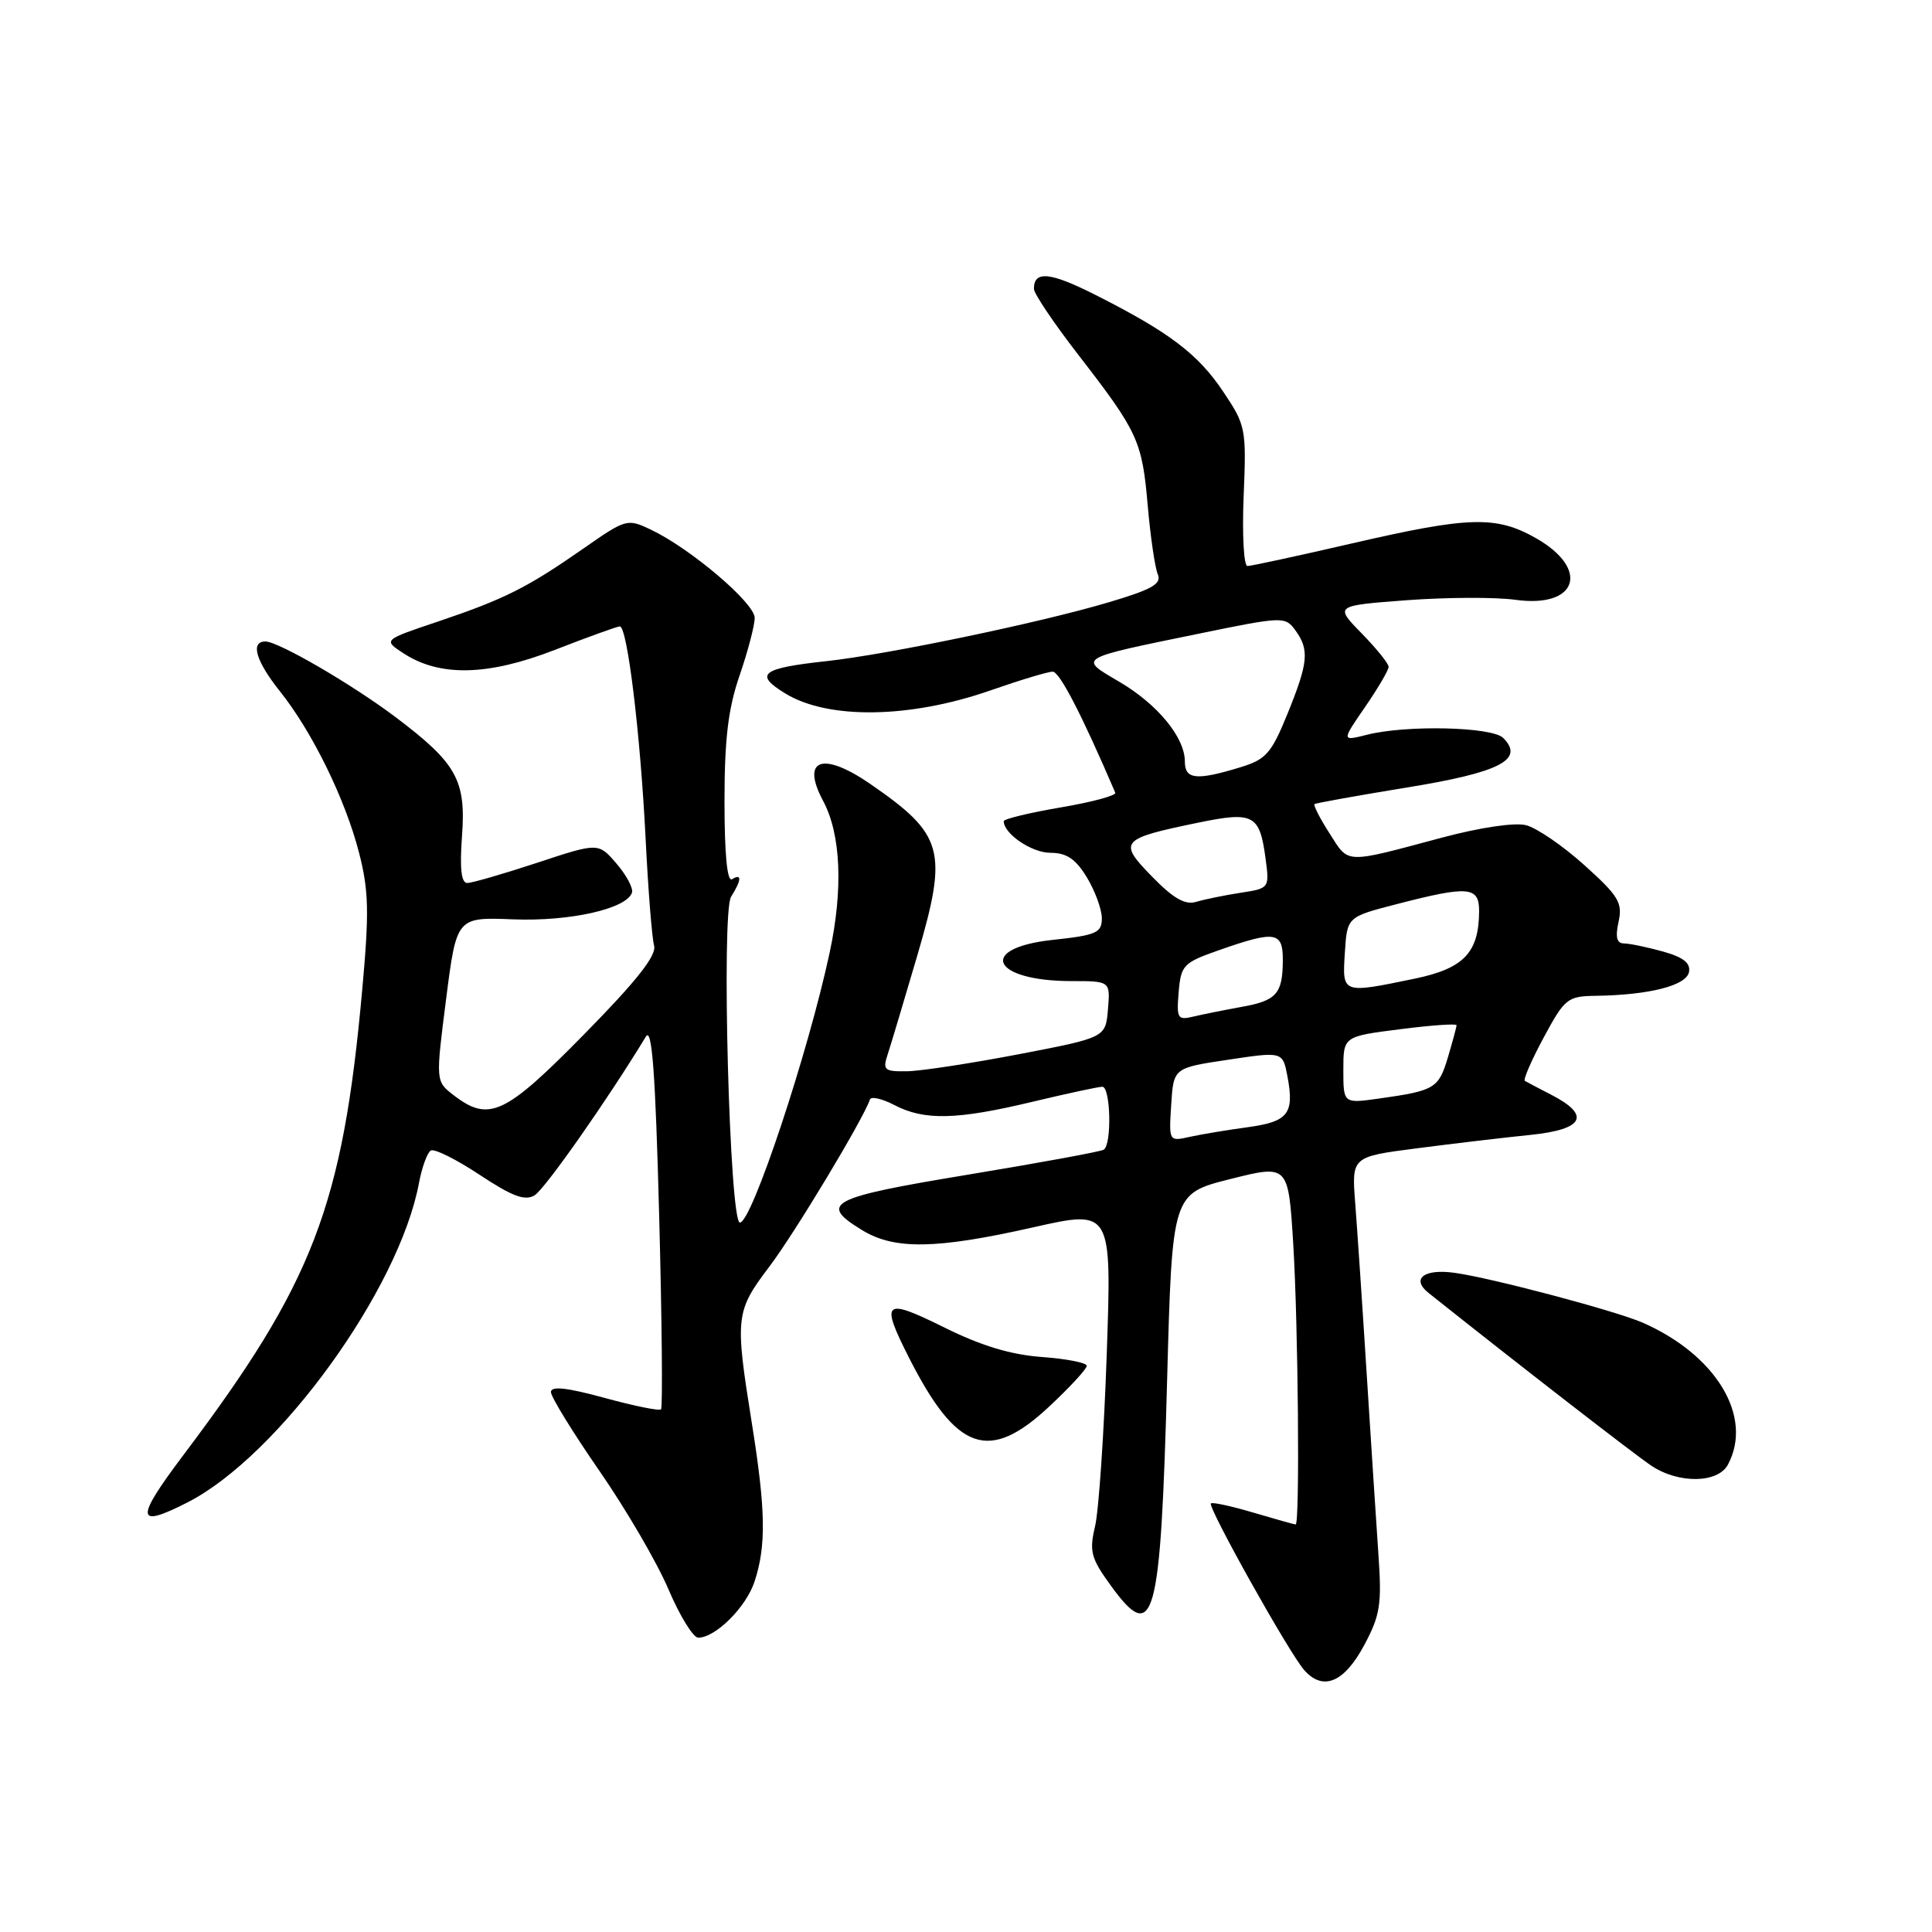 <?xml version="1.0" encoding="UTF-8" standalone="no"?>
<!DOCTYPE svg PUBLIC "-//W3C//DTD SVG 1.1//EN" "http://www.w3.org/Graphics/SVG/1.1/DTD/svg11.dtd" >
<svg xmlns="http://www.w3.org/2000/svg" xmlns:xlink="http://www.w3.org/1999/xlink" version="1.1" viewBox="0 0 256 256">
 <g >
 <path fill="currentColor"
d=" M 180.76 218.00 C 182.88 214.04 183.11 212.60 182.65 206.00 C 182.37 201.88 181.66 191.07 181.09 182.00 C 180.52 172.93 179.83 162.75 179.57 159.39 C 179.10 153.27 179.10 153.27 187.80 152.15 C 192.59 151.53 199.33 150.73 202.80 150.38 C 209.91 149.65 210.85 147.78 205.49 145.03 C 203.85 144.19 202.30 143.37 202.05 143.22 C 201.81 143.06 202.93 140.48 204.55 137.47 C 207.35 132.28 207.70 132.00 211.50 131.95 C 218.57 131.84 223.46 130.59 223.80 128.80 C 224.03 127.60 223.04 126.83 220.31 126.07 C 218.21 125.49 215.90 125.01 215.17 125.01 C 214.23 125.00 214.02 124.17 214.47 122.14 C 215.02 119.62 214.48 118.72 209.93 114.63 C 207.09 112.07 203.61 109.69 202.20 109.34 C 200.70 108.96 196.08 109.65 191.07 110.99 C 178.02 114.48 178.77 114.51 176.18 110.44 C 174.90 108.45 174.00 106.69 174.18 106.55 C 174.36 106.41 179.86 105.42 186.42 104.35 C 198.78 102.34 202.05 100.65 199.18 97.78 C 197.71 96.30 186.32 96.04 181.13 97.36 C 177.76 98.21 177.76 98.21 180.88 93.68 C 182.60 91.18 184.00 88.79 184.00 88.36 C 184.00 87.93 182.39 85.93 180.42 83.92 C 176.84 80.25 176.84 80.25 186.42 79.53 C 191.69 79.14 198.17 79.11 200.82 79.48 C 209.04 80.61 210.74 75.40 203.49 71.29 C 198.23 68.32 194.66 68.42 179.16 72.00 C 172.02 73.65 165.78 75.00 165.29 75.00 C 164.81 75.00 164.58 70.84 164.79 65.75 C 165.16 56.78 165.08 56.36 162.07 51.88 C 158.74 46.90 154.92 44.01 145.14 39.07 C 139.14 36.04 137.00 35.83 137.00 38.27 C 137.00 38.90 139.63 42.81 142.84 46.96 C 150.80 57.24 151.34 58.42 152.08 67.00 C 152.44 71.12 153.04 75.22 153.41 76.09 C 153.96 77.37 152.67 78.10 146.80 79.84 C 137.66 82.55 117.56 86.73 109.55 87.60 C 100.87 88.54 99.86 89.33 104.06 91.89 C 109.75 95.37 120.61 95.20 131.28 91.47 C 135.17 90.11 138.86 89.00 139.49 89.00 C 140.40 89.00 143.36 94.72 147.78 105.04 C 147.94 105.41 144.68 106.29 140.53 106.99 C 136.39 107.70 133.00 108.52 133.00 108.81 C 133.00 110.48 136.72 113.00 139.17 113.00 C 141.32 113.00 142.52 113.80 144.01 116.25 C 145.10 118.04 145.99 120.48 146.00 121.67 C 146.00 123.60 145.29 123.92 139.50 124.54 C 129.42 125.62 131.42 130.00 141.99 130.00 C 147.12 130.00 147.12 130.00 146.81 133.74 C 146.50 137.48 146.50 137.48 135.00 139.69 C 128.68 140.90 122.01 141.92 120.18 141.95 C 117.18 141.99 116.94 141.79 117.61 139.75 C 118.02 138.51 119.80 132.56 121.57 126.53 C 125.63 112.66 125.06 110.60 115.32 103.88 C 108.99 99.52 106.09 100.56 109.07 106.13 C 111.43 110.54 111.74 117.81 109.93 126.24 C 107.07 139.58 99.61 162.00 98.04 162.00 C 96.67 162.00 95.56 120.94 96.87 118.83 C 98.27 116.60 98.32 115.69 97.00 116.50 C 96.36 116.90 96.00 113.23 96.00 106.22 C 96.00 97.92 96.48 93.92 98.00 89.50 C 99.10 86.30 100.00 82.87 100.00 81.87 C 100.00 79.91 91.54 72.71 86.28 70.20 C 83.12 68.69 82.97 68.73 77.28 72.70 C 69.85 77.88 66.84 79.39 58.00 82.37 C 50.77 84.80 50.77 84.80 53.44 86.55 C 58.26 89.71 64.63 89.57 73.53 86.11 C 77.91 84.40 81.79 83.01 82.13 83.00 C 83.12 83.00 84.85 97.21 85.54 111.00 C 85.88 117.88 86.39 124.31 86.67 125.30 C 87.03 126.59 84.38 129.95 77.40 137.05 C 66.91 147.73 64.79 148.72 60.11 145.12 C 57.72 143.28 57.72 143.28 59.11 132.40 C 60.50 121.52 60.50 121.52 68.00 121.82 C 75.51 122.11 83.02 120.43 83.74 118.28 C 83.93 117.70 83.01 115.96 81.69 114.43 C 79.29 111.64 79.29 111.64 71.18 114.32 C 66.72 115.79 62.55 117.00 61.91 117.00 C 61.12 117.00 60.90 115.07 61.22 110.75 C 61.76 103.38 60.50 101.13 52.49 95.08 C 46.69 90.70 36.89 85.00 35.17 85.00 C 33.14 85.00 33.89 87.59 37.10 91.61 C 41.39 96.99 45.76 105.92 47.58 113.01 C 48.87 118.03 48.93 120.89 47.99 131.23 C 45.40 159.84 41.50 169.98 24.34 192.75 C 17.86 201.35 17.96 202.59 24.84 199.08 C 36.91 192.92 52.88 170.89 55.52 156.74 C 55.91 154.67 56.61 152.74 57.08 152.45 C 57.54 152.17 60.45 153.61 63.54 155.66 C 67.86 158.52 69.55 159.16 70.83 158.39 C 72.18 157.59 80.50 145.73 85.58 137.36 C 86.39 136.03 86.84 142.05 87.34 160.95 C 87.71 174.90 87.82 186.51 87.59 186.74 C 87.36 186.98 83.98 186.29 80.08 185.22 C 75.14 183.87 73.00 183.63 73.00 184.45 C 73.00 185.09 75.89 189.79 79.42 194.89 C 82.95 199.99 87.07 207.05 88.57 210.58 C 90.07 214.11 91.85 217.00 92.52 217.00 C 94.81 217.00 98.86 212.97 99.98 209.57 C 101.55 204.81 101.46 200.04 99.61 188.50 C 97.37 174.49 97.45 173.77 101.96 167.81 C 105.32 163.37 114.41 148.26 115.27 145.69 C 115.42 145.24 116.88 145.58 118.52 146.43 C 122.48 148.50 126.81 148.39 136.81 145.99 C 141.39 144.90 145.55 144.00 146.06 144.00 C 147.17 144.00 147.34 151.67 146.25 152.34 C 145.84 152.60 137.74 154.08 128.26 155.65 C 109.85 158.69 108.41 159.45 114.25 163.01 C 118.54 165.62 124.05 165.53 136.90 162.63 C 147.31 160.28 147.31 160.28 146.65 179.39 C 146.29 189.90 145.59 200.19 145.10 202.25 C 144.32 205.56 144.55 206.46 147.16 210.06 C 152.94 218.04 153.78 214.97 154.65 182.83 C 155.32 158.17 155.32 158.17 163.02 156.23 C 170.71 154.30 170.71 154.30 171.36 164.81 C 172.02 175.62 172.25 202.00 171.68 202.00 C 171.51 202.00 168.99 201.29 166.08 200.43 C 163.18 199.57 160.65 199.02 160.45 199.21 C 159.99 199.68 170.81 219.03 172.81 221.29 C 175.30 224.12 178.10 222.96 180.76 218.00 Z  M 228.96 194.07 C 232.35 187.73 227.41 179.53 217.64 175.25 C 214.05 173.69 197.76 169.36 192.77 168.66 C 188.70 168.08 186.93 169.44 189.29 171.32 C 201.08 180.71 216.78 192.88 218.85 194.24 C 222.47 196.63 227.64 196.54 228.96 194.07 Z  M 139.04 186.36 C 141.77 183.81 144.00 181.39 144.00 180.98 C 144.00 180.57 141.33 180.05 138.07 179.81 C 133.93 179.51 130.00 178.32 125.07 175.87 C 117.11 171.93 116.62 172.35 120.44 179.89 C 126.77 192.36 131.04 193.85 139.04 186.36 Z  M 155.19 146.38 C 155.50 141.50 155.50 141.50 162.74 140.42 C 169.97 139.33 169.97 139.33 170.60 142.66 C 171.52 147.57 170.69 148.63 165.34 149.36 C 162.68 149.72 159.24 150.29 157.69 150.63 C 154.88 151.26 154.88 151.26 155.19 146.38 Z  M 178.00 141.78 C 178.00 137.33 178.00 137.33 185.50 136.38 C 189.62 135.85 193.00 135.61 193.00 135.85 C 193.00 136.08 192.48 138.00 191.85 140.12 C 190.62 144.22 190.12 144.52 182.75 145.56 C 178.00 146.23 178.00 146.23 178.00 141.78 Z  M 156.18 131.46 C 156.48 127.89 156.80 127.56 161.50 125.91 C 169.01 123.28 170.00 123.43 169.98 127.25 C 169.96 131.68 169.15 132.60 164.50 133.42 C 162.30 133.82 159.46 134.39 158.18 134.69 C 156.03 135.21 155.89 134.98 156.18 131.46 Z  M 178.20 126.25 C 178.50 121.50 178.50 121.50 185.00 119.82 C 194.62 117.33 196.00 117.45 195.99 120.75 C 195.96 126.23 193.96 128.32 187.49 129.67 C 177.79 131.68 177.85 131.71 178.20 126.25 Z  M 152.64 116.14 C 148.11 111.50 148.42 111.14 158.80 109.00 C 166.10 107.50 166.91 107.93 167.69 113.73 C 168.22 117.70 168.21 117.71 164.36 118.30 C 162.24 118.63 159.60 119.17 158.50 119.50 C 157.03 119.94 155.47 119.05 152.64 116.14 Z  M 157.00 100.90 C 157.00 97.71 153.37 93.30 148.30 90.33 C 142.86 87.14 142.59 87.30 158.88 83.96 C 169.97 81.68 170.29 81.67 171.63 83.50 C 173.52 86.10 173.37 87.76 170.60 94.58 C 168.46 99.83 167.76 100.63 164.35 101.67 C 158.52 103.45 157.00 103.29 157.00 100.90 Z "/>
</g>
</svg>